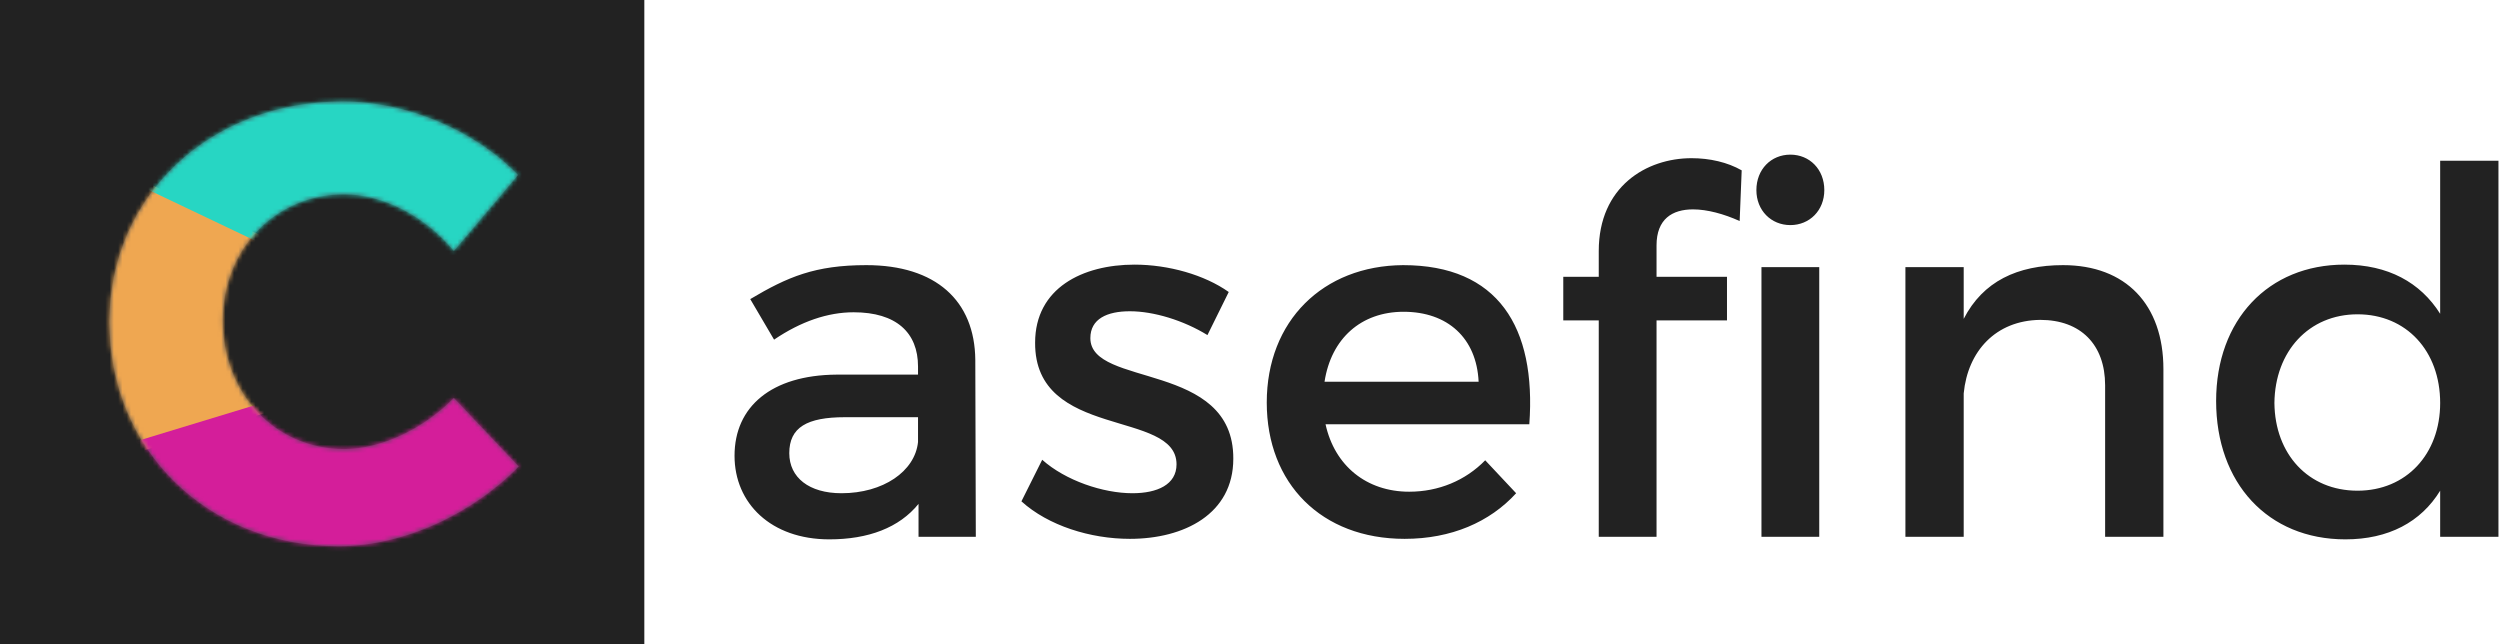 <?xml version="1.0" encoding="UTF-8"?>
<svg width="582px" height="150px" viewBox="0 0 582 150" version="1.1" xmlns="http://www.w3.org/2000/svg" xmlns:xlink="http://www.w3.org/1999/xlink">
    <!-- Generator: Sketch 47.1 (45422) - http://www.bohemiancoding.com/sketch -->
    <title>Classic on Dark</title>
    <desc>Created with Sketch.</desc>
    <defs>
        <path d="M54.71,0.63 C23.825,0.63 0.48,22.67 0.48,51.96 C0.48,81.685 23.245,104.16 53.84,104.16 C68.775,104.16 84.87,96.765 95.745,85.6 L80.665,69.65 C73.56,76.9 63.7,81.54 55.145,81.54 C39.05,81.54 26.87,68.635 26.87,51.67 C26.87,34.995 39.05,22.235 55.145,22.235 C64.135,22.235 73.995,27.31 80.665,35.43 L95.6,17.74 C85.45,7.3 69.79,0.63 54.71,0.63 Z" id="path-1"></path>
    </defs>
    <g id="Page-1" stroke="none" stroke-width="1" fill="none" fill-rule="evenodd">
        <g id="Classic-on-Dark">
            <rect id="Rectangle-3" fill="#222" x="0" y="0" width="150" height="150"></rect>
            <path d="M213.834,124.972 L213.834,117.302 C209.35,122.848 202.152,125.562 193.066,125.562 C179.496,125.562 171,117.184 171,106.092 C171,94.646 179.614,87.33 194.718,87.212 L213.716,87.212 L213.716,85.324 C213.716,77.418 208.642,72.698 198.73,72.698 C192.712,72.698 186.458,74.822 180.204,79.07 L174.658,69.63 C183.39,64.438 189.762,61.724 201.68,61.724 C217.846,61.724 226.932,69.984 227.05,83.79 L227.168,124.972 L213.834,124.972 Z M195.898,114.824 C205.574,114.824 213.008,109.75 213.716,102.906 L213.716,97.124 L196.724,97.124 C187.874,97.124 183.744,99.484 183.744,105.502 C183.744,111.166 188.346,114.824 195.898,114.824 Z M264.102,61.606 C252.066,61.606 240.974,67.034 240.974,79.778 C240.856,102.434 273.896,95.236 273.896,108.098 C273.896,112.818 269.412,114.824 263.63,114.824 C256.786,114.824 248.054,111.874 242.626,107.036 L237.788,116.712 C244.042,122.376 253.836,125.444 263.04,125.444 C275.666,125.444 287.112,119.662 287.112,106.8 C287.23,84.026 253.836,90.28 253.836,78.716 C253.836,74.232 257.73,72.462 263.04,72.462 C268.586,72.462 275.548,74.586 281.094,78.008 L286.05,67.978 C280.386,63.966 272.008,61.606 264.102,61.606 Z M326.642,61.724 C348.708,61.724 357.676,76.12 356.024,98.776 L308.588,98.776 C310.712,108.452 318.146,114.47 328.058,114.47 C334.902,114.47 341.156,111.874 345.758,107.154 L352.956,114.824 C346.82,121.55 337.852,125.444 326.996,125.444 C307.644,125.444 294.9,112.582 294.9,93.702 C294.9,74.704 307.998,61.842 326.642,61.724 Z M308.352,88.864 L344.224,88.864 C343.752,78.716 337.026,72.58 326.76,72.58 C316.848,72.58 309.886,78.834 308.352,88.864 Z M416.794,52.402 C421.278,52.402 424.7,48.98 424.7,44.26 C424.7,39.422 421.278,36 416.794,36 C412.31,36 408.888,39.422 408.888,44.26 C408.888,48.98 412.31,52.402 416.794,52.402 Z M372.19,64.438 L363.93,64.438 L363.93,74.586 L372.19,74.586 L372.19,124.972 L385.642,124.972 L385.642,74.586 L402.044,74.586 L402.044,64.438 L385.642,64.438 L385.642,57.122 C385.642,50.986 389.3,48.744 394.138,48.744 C397.442,48.744 401.336,49.806 404.994,51.458 L405.466,39.658 C402.162,37.77 398.032,36.826 393.784,36.826 C383.282,36.826 372.19,43.434 372.19,58.42 L372.19,64.438 Z M410.068,62.196 L410.068,124.972 L423.52,124.972 L423.52,62.196 L410.068,62.196 Z M480.278,61.724 C469.658,61.724 461.634,65.5 457.15,74.232 L457.15,62.196 L443.58,62.196 L443.58,124.972 L457.15,124.972 L457.15,91.578 C458.094,81.784 464.584,74.586 474.968,74.468 C484.408,74.468 490.072,80.25 490.072,89.69 L490.072,124.972 L503.642,124.972 L503.642,85.914 C503.642,70.928 494.91,61.724 480.278,61.724 Z M581.64,37.416 L581.64,124.972 L568.07,124.972 L568.07,114.234 C563.586,121.55 556.034,125.562 546.004,125.562 C527.95,125.562 515.914,112.464 515.914,93.348 C515.914,74.468 528.068,61.606 545.768,61.606 C555.916,61.606 563.468,65.736 568.07,73.052 L568.07,37.416 L581.64,37.416 Z M548.836,114.234 C560.164,114.234 568.07,105.738 568.07,93.82 C568.07,81.666 560.164,73.17 548.836,73.17 C537.508,73.17 529.602,81.784 529.484,93.82 C529.602,105.738 537.39,114.234 548.836,114.234 Z" id="asefind" fill="#222"></path>
            <g id="Group" transform="translate(25, 23)">
                <mask id="mask-2" fill="white">
                    <use xlink:href="#path-1"></use>
                </mask>
                <use id="C" fill="#444A51" xlink:href="#path-1"></use>
                <polygon id="Rectangle-2" fill="#EFA751" mask="url(#mask-2)" points="-5 13 47 37 47 70 -5 86"></polygon>
                <polygon id="Rectangle" fill="#27D6C3" mask="url(#mask-2)" points="-4.5 -0.5 113.5 -0.5 70 50 -4.5 14.5"></polygon>
                <polygon id="Rectangle" fill="#D41E9A" mask="url(#mask-2)" points="-4 106 114 106 76.5 58.5 -4 83"></polygon>
            </g>
        </g>
    </g>
</svg>